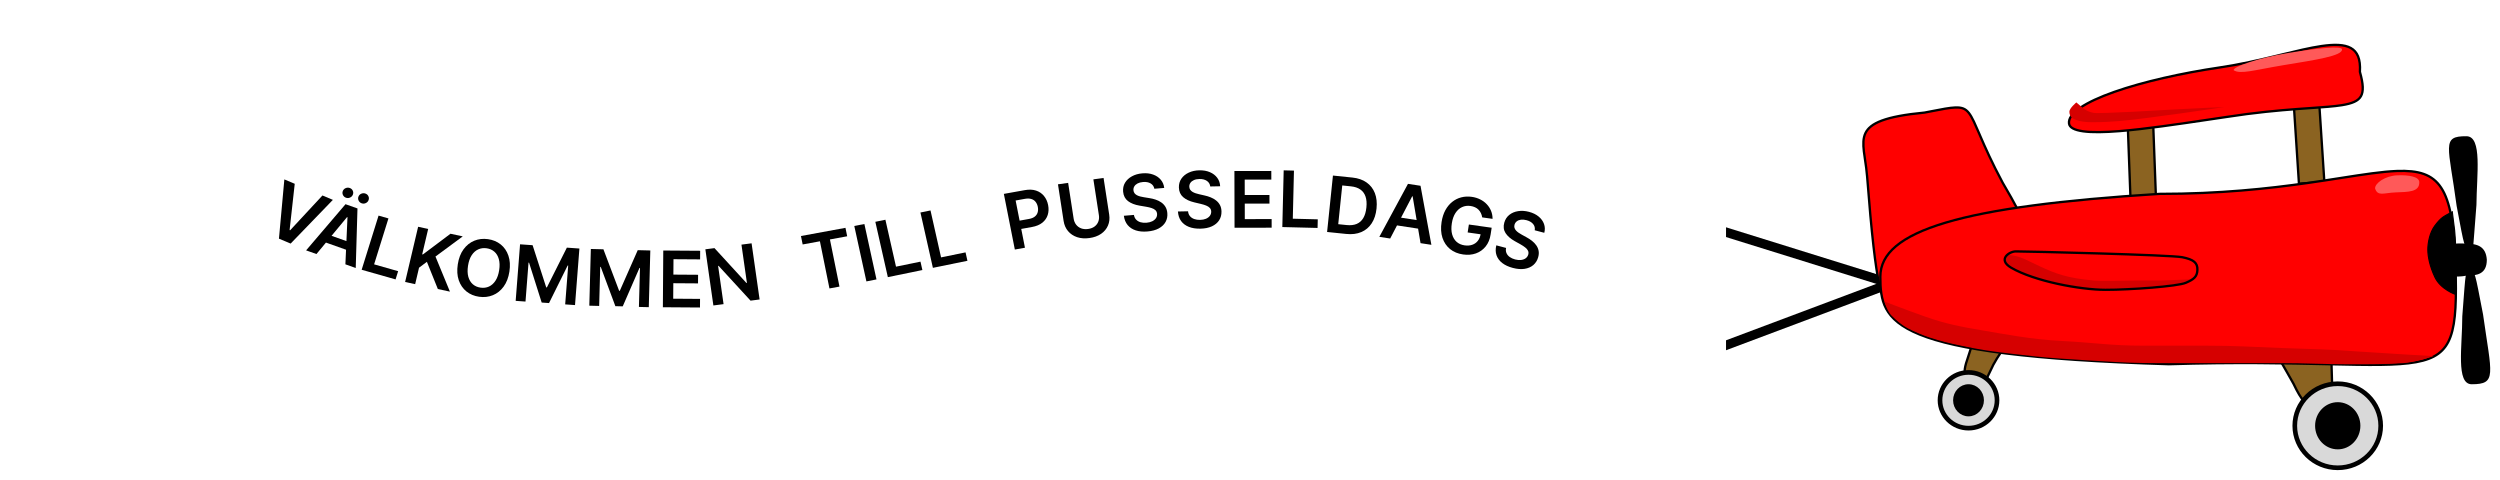 <svg width="1074" height="206" viewBox="0 0 1074 206" fill="none" xmlns="http://www.w3.org/2000/svg">
<line x1="819.967" y1="118.872" x2="735.703" y2="150.504" stroke="black" stroke-width="4"/>
<line x1="818.34" y1="123.669" x2="732.405" y2="96.91" stroke="black" stroke-width="4"/>
<g filter="url(#filter0_d_648_2)">
<path d="M59.045 11.5C62.578 13.532 102.93 27.512 149.5 35C194.61 42.253 245.585 43.052 272.706 43.052C327.827 43.052 351.143 33.73 390.298 25.5C426.046 17.986 474.917 12.5 496.866 12.5C520.787 12.5 534.188 11.79 582.436 17.5C645.593 24.974 711.097 37.165 733.465 41.478C738.142 42.38 741.501 46.478 741.501 51.241V174.61C741.501 180.906 735.791 185.656 729.602 184.5C704.205 179.757 642.126 168.626 582.436 161.5C534.015 155.72 497.391 154.5 476.393 156C455.394 157.5 407.798 164.874 376.124 172C338.335 180.502 305.003 182 282.155 182C232.695 182 190.504 176.805 136.5 166C116.621 162.022 64.001 144.897 50.001 138C36.001 131.103 33.455 129.77 25 124C13.342 116.042 4 107.5 4 107.5L35.501 61.5L27 0L59.045 11.5Z" fill="white"/>
</g>
<g filter="url(#filter1_d_648_2)">
<path d="M856.297 152.752L856.303 152.738L856.31 152.725C858.555 148.644 860.504 146.005 861.942 144.343C862.275 143.959 862.581 143.626 862.856 143.34C861.281 143.735 858.795 144.149 855.2 144.149L855.179 144.149L855.158 144.147C854.208 144.068 853.376 143.991 852.643 143.922C851.467 143.813 850.547 143.727 849.801 143.696C848.579 143.646 847.995 143.758 847.618 144.033C847.233 144.313 846.956 144.834 846.585 145.95C846.461 146.324 846.325 146.767 846.169 147.276C845.884 148.203 845.532 149.349 845.06 150.699C843.648 154.733 843.797 156.955 844.61 158.162C845.412 159.355 847.011 159.768 849.119 159.768C849.735 159.768 850.23 159.916 850.629 160.159C851.024 160.4 851.298 160.718 851.496 161.017C851.649 161.246 851.77 161.486 851.859 161.664C851.866 161.678 851.873 161.691 851.879 161.704C852.053 161.454 852.292 161.035 852.632 160.376C853.297 159.087 854.3 156.967 855.888 153.616C856.02 153.336 856.156 153.048 856.297 152.752ZM852.033 161.973C852.033 161.973 852.032 161.972 852.029 161.969C852.032 161.972 852.033 161.974 852.033 161.973Z" fill="#8B6321" stroke="black"/>
<path d="M985.29 160.858L985.284 160.844L985.277 160.831C984.16 158.8 983.189 157.106 982.374 155.697C982.186 155.372 982.007 155.063 981.837 154.769C981.265 153.783 980.79 152.964 980.412 152.28C979.917 151.385 979.61 150.762 979.472 150.331C979.403 150.116 979.389 149.989 979.394 149.921C979.395 149.907 979.396 149.898 979.398 149.892C979.414 149.882 979.465 149.856 979.586 149.836C979.732 149.812 979.935 149.804 980.21 149.815C980.738 149.837 981.44 149.923 982.357 150.037C982.403 150.042 982.45 150.048 982.497 150.054C984.453 150.295 987.239 150.627 990.918 150.627L990.934 150.627L990.95 150.626C992.203 150.548 993.311 150.47 994.291 150.402C995.865 150.291 997.112 150.204 998.114 150.173C998.923 150.149 999.542 150.163 1000.02 150.228C1000.5 150.292 1000.8 150.403 1000.99 150.542C1001.36 150.799 1001.55 151.275 1001.62 152.445C1001.65 152.954 1001.66 153.555 1001.67 154.277C1001.68 154.359 1001.68 154.443 1001.68 154.529C1001.69 155.359 1001.71 156.328 1001.77 157.451C1001.88 159.466 1001.86 161.031 1001.73 162.245C1001.59 163.462 1001.33 164.289 1000.97 164.857C1000.28 165.933 999.115 166.247 996.999 166.247C995.736 166.247 994.776 166.973 994.001 167.649C993.85 167.781 993.709 167.909 993.573 168.031C993.34 168.241 993.122 168.438 992.892 168.623C992.538 168.909 992.22 169.11 991.908 169.209C991.613 169.303 991.308 169.31 990.953 169.171C990.583 169.027 990.133 168.714 989.587 168.119C988.491 166.924 987.111 164.702 985.29 160.858Z" fill="#8B6321" stroke="black"/>
<path d="M857.922 167.964C857.922 174.556 852.459 179.935 845.675 179.935C838.891 179.935 833.428 174.556 833.428 167.964C833.428 161.372 838.891 155.993 845.675 155.993C852.459 155.993 857.922 161.372 857.922 167.964Z" fill="#D9D9D9" stroke="black" stroke-width="2"/>
<path d="M851.799 167.964C851.799 171.517 849.038 174.363 845.675 174.363C842.312 174.363 839.552 171.517 839.552 167.964C839.552 164.41 842.312 161.564 845.675 161.564C849.038 161.564 851.799 164.41 851.799 167.964Z" fill="black" stroke="black"/>
<path d="M1022.75 178.908C1022.75 188.858 1014.51 196.96 1004.3 196.96C994.082 196.96 985.839 188.858 985.839 178.908C985.839 168.959 994.082 160.857 1004.3 160.857C1014.51 160.857 1022.75 168.959 1022.75 178.908Z" fill="#D9D9D9" stroke="black" stroke-width="2"/>
<path d="M1013.52 178.908C1013.52 184.248 1009.37 188.542 1004.3 188.542C999.218 188.542 995.067 184.248 995.067 178.908C995.067 173.568 999.218 169.274 1004.3 169.274C1009.37 169.274 1013.52 173.568 1013.52 178.908Z" fill="black" stroke="black"/>
<rect x="914.016" y="48.075" width="10.942" height="34.671" transform="rotate(-2.141 914.016 48.075)" fill="#8B6321" stroke="black"/>
<rect x="985.37" y="40.307" width="10.942" height="34.671" transform="rotate(-3.732 985.37 40.307)" fill="#8B6321" stroke="black"/>
<path d="M1068.34 107.567C1068.34 113.648 1064.35 114.458 1059.42 114.458C1050.91 116.08 1040.37 111.779 1040.37 107.973C1040.37 104.167 1050.1 99.866 1059.42 100.677C1064.35 100.677 1067.94 101.893 1068.34 107.567Z" fill="black"/>
<path d="M1066.72 131.078C1070.37 157.02 1072.8 161.074 1061.85 161.074C1054.97 161.074 1057.8 144.873 1057.8 131.889C1059.42 110.81 1059.02 113.137 1061.04 113.001C1063.48 112.837 1063.07 112.432 1066.72 131.078Z" fill="black"/>
<path d="M1055.37 84.463C1051.91 58.495 1048.66 54.446 1059.6 54.524C1066.49 54.573 1063.97 71.073 1063.88 84.057C1062.11 105.124 1063.07 102.176 1061.04 102.298C1058.61 102.444 1058.88 103.134 1055.37 84.463Z" fill="black"/>
<path d="M1013.82 26.794L1013.82 26.877L1013.84 26.957C1014.56 29.535 1014.96 31.629 1015.03 33.341C1015.09 35.051 1014.83 36.348 1014.24 37.361C1013.08 39.38 1010.53 40.479 1006.03 41.193C1002.63 41.733 998.237 42.038 992.719 42.421C990.975 42.542 989.118 42.672 987.144 42.818C978.943 43.428 968.77 44.341 956.39 46.269C954.028 46.617 951.662 46.969 949.302 47.32C935.24 49.41 921.425 51.464 910.508 52.334C904.13 52.842 898.778 52.942 894.96 52.42C893.048 52.159 891.561 51.746 890.529 51.179C889.508 50.617 888.98 49.934 888.861 49.123C888.706 48.067 889.02 46.971 889.822 45.825C890.628 44.674 891.908 43.5 893.625 42.32C897.056 39.96 902.132 37.644 908.311 35.469C920.66 31.122 937.3 27.378 953.7 24.965C962.236 23.709 970.388 21.811 977.778 20.029C978.537 19.846 979.287 19.664 980.029 19.485C986.525 17.913 992.364 16.5 997.311 15.78C1002.85 14.973 1007.13 15.061 1009.94 16.643C1012.67 18.182 1014.15 21.232 1013.82 26.794Z" fill="#FF0000" stroke="black"/>
<path d="M860.35 74.503L860.356 74.513L860.361 74.522C865.676 83.487 869.34 90.596 871.659 96.173C873.983 101.761 874.937 105.767 874.883 108.541C874.856 109.922 874.58 110.972 874.122 111.757C873.668 112.536 873.018 113.085 872.188 113.444C870.496 114.174 868.044 114.118 865.041 113.474C859.185 112.22 851.633 108.831 844.576 105.665L844.109 105.455C840.527 103.849 837.09 102.315 834.113 101.184C831.155 100.06 828.579 99.304 826.742 99.304C824.778 99.304 823.077 100.571 821.605 102.376C820.124 104.192 818.796 106.651 817.589 109.245C816.643 111.278 815.761 113.418 814.934 115.423C814.705 115.979 814.48 116.524 814.26 117.054C813.234 119.515 812.307 121.617 811.441 122.939C811.003 123.607 810.622 124.009 810.306 124.183C810.159 124.264 810.044 124.285 809.952 124.277C809.861 124.27 809.745 124.231 809.6 124.115C809.29 123.866 808.92 123.321 808.52 122.322C808.127 121.338 807.728 119.975 807.322 118.163C805.699 110.908 804.034 96.731 802.108 71.796L801.61 71.835L802.108 71.796C801.912 69.256 801.554 66.868 801.227 64.686C801.033 63.388 800.849 62.164 800.717 61.023C800.356 57.907 800.363 55.345 801.389 53.202C802.404 51.081 804.468 49.274 808.449 47.792C812.437 46.308 818.29 45.173 826.789 44.363L826.813 44.361L826.837 44.356C827.744 44.181 828.604 44.013 829.42 43.853C834.289 42.901 837.609 42.251 840.06 42.17C841.478 42.123 842.56 42.27 843.457 42.635C844.346 42.998 845.091 43.591 845.81 44.503C846.535 45.423 847.226 46.657 848.004 48.288C848.675 49.697 849.401 51.379 850.266 53.382C850.402 53.697 850.541 54.02 850.684 54.351C852.789 59.218 855.682 65.786 860.35 74.503Z" fill="#FF0000" stroke="black"/>
<path d="M1054.87 109.609C1055.32 124.421 1055.1 134.195 1052.75 140.642C1051.59 143.841 1049.9 146.201 1047.52 147.947C1045.13 149.7 1042 150.862 1037.91 151.602C1029.7 153.087 1017.79 152.853 1000.57 152.468L999.634 152.447C982.558 152.065 960.405 151.57 931.738 152.465C871.746 150.641 840.727 146.206 824.711 139.722C816.721 136.488 812.527 132.767 810.308 128.66C808.08 124.539 807.796 119.952 807.796 114.863C807.796 109.942 809.941 105.603 814.515 101.756C819.107 97.894 826.139 94.539 835.864 91.641C855.31 85.845 885.353 81.921 927.7 79.287C953.666 79.286 974.51 77.003 991.198 74.633C996.46 73.886 1001.3 73.131 1005.75 72.437C1015.45 70.925 1023.32 69.699 1029.7 69.457C1038.99 69.105 1044.92 70.846 1048.74 76.667C1050.67 79.61 1052.08 83.632 1053.07 89.041C1054.05 94.447 1054.62 101.208 1054.87 109.609Z" fill="#FF0000" stroke="black"/>
<path d="M886 142.5C872.475 141.813 861 139.5 852 138C842.31 136.386 835.5 135.025 827 132C816.582 128.293 809.5 125.5 809.5 125.5C809.5 125.5 810.919 129.919 812.5 131.5C815 134 817.602 136 819.5 137C822.068 138.354 826.235 140.116 829 141C834.367 142.718 836.989 143.322 842.5 144.5C851.007 146.32 855.857 147.01 864.5 148C872.281 148.893 876.687 149.445 884.5 150C893.284 150.625 899.709 150.983 908.5 151.5C917 152 923.5 152 933 152H951H980C991.325 152 997.98 152.5 1009.5 152.5C1019.07 152.5 1024 152.5 1032.5 152C1037.32 151.717 1045.5 149 1045.5 149C1045.5 149 1018.17 147.398 1013 147C1000 146 993.5 146 980 145.5C966.731 145.009 960.778 144.5 947.5 144.5H920.5C906.832 144.5 899.651 143.194 886 142.5Z" fill="#D60000"/>
</g>
<path d="M126.62 78.954L124.415 98.828L124.645 98.925L138.528 83.973L143.002 85.859L124.858 104.642L119.836 102.525L122.158 77.073L126.62 78.954Z" fill="black"/>
<path d="M155.369 115.887L162.628 92.624L166.874 93.833L160.717 113.563L171.04 116.502L169.937 120.035L155.369 115.887Z" fill="black"/>
<path d="M174.038 121.143L179.628 97.424L183.944 98.352L181.375 109.25L181.666 109.313L193.529 100.414L198.799 101.548L187.077 110.209L193.29 125.285L188.102 124.168L183.391 112.471L180.018 115.006L178.353 122.071L174.038 121.143Z" fill="black"/>
<path d="M218.84 116.673C218.441 119.268 217.613 121.422 216.354 123.136C215.105 124.843 213.568 126.069 211.745 126.814C209.929 127.56 207.964 127.785 205.851 127.488C203.738 127.191 201.92 126.435 200.397 125.22C198.884 123.998 197.781 122.398 197.09 120.418C196.408 118.432 196.266 116.145 196.664 113.558C197.063 110.963 197.887 108.812 199.136 107.105C200.394 105.391 201.932 104.161 203.748 103.415C205.572 102.67 207.54 102.446 209.653 102.743C211.766 103.04 213.58 103.795 215.095 105.009C216.618 106.224 217.72 107.825 218.402 109.811C219.093 111.79 219.239 114.077 218.84 116.673ZM214.445 116.055C214.726 114.228 214.676 112.647 214.295 111.312C213.923 109.971 213.284 108.908 212.377 108.124C211.472 107.332 210.363 106.843 209.051 106.659C207.739 106.475 206.531 106.638 205.425 107.147C204.321 107.649 203.385 108.491 202.618 109.672C201.859 110.847 201.34 112.348 201.059 114.175C200.778 116.002 200.824 117.587 201.195 118.928C201.576 120.263 202.219 121.327 203.125 122.119C204.031 122.903 205.141 123.387 206.453 123.571C207.765 123.756 208.973 123.597 210.077 123.095C211.182 122.586 212.114 121.743 212.873 120.568C213.64 119.387 214.164 117.882 214.445 116.055Z" fill="black"/>
<path d="M223.418 104.954L228.807 105.337L234.656 123.457L234.941 123.477L243.524 106.386L248.913 106.769L247.026 131.065L242.801 130.765L244.097 114.073L243.871 114.057L235.863 130.199L232.706 129.974L227.281 112.839L227.056 112.823L225.757 129.551L221.532 129.25L223.418 104.954Z" fill="black"/>
<path d="M253.826 106.96L259.226 107.096L265.981 124.93L266.266 124.937L273.976 107.467L279.377 107.603L278.718 131.963L274.483 131.857L274.936 115.121L274.71 115.115L267.526 131.61L264.362 131.531L258.081 114.661L257.855 114.656L257.401 131.427L253.167 131.321L253.826 106.96Z" fill="black"/>
<path d="M284.77 131.992L284.942 107.623L300.791 107.733L300.765 111.434L289.33 111.355L289.283 117.97L299.897 118.044L299.871 121.744L289.257 121.671L289.21 128.322L300.74 128.402L300.714 132.103L284.77 131.992Z" fill="black"/>
<path d="M322.882 104.529L326.326 128.654L322.432 129.158L308.699 114.2L308.498 114.226L310.844 130.659L306.466 131.226L303.022 107.101L306.94 106.594L320.663 121.565L320.876 121.537L318.528 105.093L322.882 104.529Z" fill="black"/>
<path d="M344.824 105.019L344.089 101.392L363.212 97.877L363.946 101.504L356.538 102.866L360.639 123.124L356.332 123.915L352.231 103.658L344.824 105.019Z" fill="black"/>
<path d="M371.335 96.229L376.538 120.036L372.208 120.896L367.005 97.089L371.335 96.229Z" fill="black"/>
<path d="M381.417 119.057L376.044 95.288L380.368 94.4L384.925 114.559L395.439 112.4L396.255 116.01L381.417 119.057Z" fill="black"/>
<path d="M400.77 115.066L395.419 91.292L399.744 90.407L404.282 110.572L414.798 108.421L415.61 112.032L400.77 115.066Z" fill="black"/>
<path d="M435.974 107.202L431.256 83.294L440.251 81.682C442.094 81.351 443.707 81.417 445.092 81.878C446.484 82.337 447.618 83.109 448.495 84.193C449.378 85.267 449.97 86.563 450.269 88.081C450.572 89.614 450.516 91.034 450.103 92.341C449.69 93.648 448.919 94.757 447.789 95.669C446.658 96.573 445.167 97.19 443.316 97.522L437.355 98.591L436.652 95.03L442.028 94.066C443.105 93.873 443.951 93.528 444.564 93.032C445.178 92.535 445.584 91.93 445.783 91.218C445.99 90.504 446.009 89.723 445.842 88.874C445.674 88.026 445.359 87.309 444.896 86.723C444.44 86.136 443.83 85.726 443.064 85.492C442.305 85.25 441.383 85.226 440.297 85.42L436.315 86.134L440.319 106.423L435.974 107.202Z" fill="black"/>
<path d="M469.715 77.053L474.088 76.442L476.509 92.178C476.775 93.903 476.6 95.477 475.984 96.9C475.377 98.323 474.395 99.505 473.039 100.447C471.682 101.381 470.022 101.986 468.058 102.26C466.086 102.535 464.309 102.411 462.728 101.887C461.145 101.355 459.848 100.491 458.838 99.295C457.827 98.099 457.189 96.638 456.923 94.913L454.501 79.177L458.874 78.567L461.239 93.938C461.394 94.942 461.751 95.805 462.312 96.527C462.88 97.249 463.604 97.776 464.482 98.11C465.358 98.436 466.351 98.522 467.458 98.367C468.566 98.213 469.491 97.859 470.233 97.307C470.981 96.746 471.515 96.043 471.834 95.197C472.153 94.352 472.236 93.427 472.081 92.424L469.715 77.053Z" fill="black"/>
<path d="M495.914 81.089C495.707 80.064 495.166 79.297 494.29 78.79C493.423 78.281 492.337 78.082 491.032 78.192C490.115 78.269 489.342 78.473 488.711 78.804C488.081 79.136 487.614 79.553 487.31 80.056C487.006 80.559 486.878 81.115 486.927 81.724C486.973 82.23 487.129 82.659 487.392 83.01C487.664 83.362 488.013 83.651 488.441 83.878C488.867 84.097 489.334 84.272 489.84 84.405C490.346 84.538 490.854 84.642 491.363 84.719L493.692 85.097C494.629 85.233 495.537 85.447 496.417 85.74C497.304 86.031 498.109 86.425 498.833 86.922C499.564 87.418 500.163 88.04 500.631 88.789C501.099 89.538 501.381 90.437 501.479 91.488C501.611 92.91 501.363 94.192 500.736 95.335C500.108 96.471 499.135 97.4 497.816 98.124C496.504 98.839 494.876 99.278 492.931 99.441C491.042 99.6 489.375 99.445 487.929 98.978C486.492 98.509 485.33 97.747 484.443 96.691C483.564 95.635 483.019 94.303 482.806 92.697L487.134 92.334C487.276 93.174 487.602 93.855 488.112 94.377C488.623 94.9 489.258 95.268 490.019 95.483C490.788 95.697 491.631 95.765 492.547 95.688C493.504 95.608 494.329 95.395 495.022 95.051C495.722 94.698 496.254 94.247 496.617 93.699C496.98 93.143 497.133 92.517 497.076 91.822C497.01 91.19 496.776 90.685 496.374 90.304C495.971 89.916 495.429 89.612 494.748 89.39C494.073 89.16 493.291 88.971 492.401 88.823L489.572 88.344C487.524 87.999 485.871 87.353 484.613 86.408C483.361 85.454 482.655 84.109 482.494 82.371C482.361 80.941 482.632 79.657 483.307 78.518C483.99 77.378 484.976 76.455 486.265 75.75C487.553 75.037 489.047 74.609 490.747 74.466C492.47 74.322 494.007 74.495 495.36 74.986C496.719 75.469 497.819 76.209 498.66 77.205C499.501 78.193 499.996 79.369 500.147 80.734L495.914 81.089Z" fill="black"/>
<path d="M519.928 80.106C519.794 79.069 519.307 78.27 518.47 77.707C517.64 77.145 516.57 76.876 515.262 76.903C514.342 76.921 513.556 77.076 512.904 77.366C512.252 77.657 511.756 78.044 511.418 78.527C511.08 79.01 510.914 79.556 510.92 80.167C510.931 80.675 511.056 81.113 511.294 81.481C511.541 81.849 511.869 82.159 512.279 82.413C512.69 82.659 513.143 82.864 513.638 83.029C514.134 83.193 514.633 83.33 515.135 83.439L517.432 83.964C518.357 84.16 519.248 84.432 520.105 84.78C520.969 85.127 521.745 85.572 522.432 86.114C523.126 86.655 523.681 87.315 524.095 88.092C524.509 88.869 524.728 89.785 524.752 90.84C524.784 92.267 524.448 93.532 523.742 94.633C523.037 95.726 522.001 96.592 520.635 97.23C519.277 97.86 517.622 98.195 515.671 98.234C513.775 98.272 512.123 98.011 510.714 97.452C509.313 96.893 508.207 96.058 507.396 94.948C506.594 93.837 506.142 92.474 506.042 90.857L510.385 90.77C510.467 91.617 510.745 92.318 511.218 92.872C511.69 93.426 512.299 93.834 513.042 94.097C513.794 94.36 514.63 94.482 515.55 94.463C516.51 94.444 517.347 94.285 518.063 93.985C518.786 93.677 519.347 93.261 519.748 92.737C520.149 92.205 520.345 91.591 520.338 90.892C520.315 90.258 520.117 89.738 519.743 89.333C519.369 88.92 518.849 88.582 518.185 88.317C517.528 88.045 516.761 87.806 515.884 87.602L513.096 86.943C511.077 86.468 509.474 85.718 508.284 84.695C507.102 83.663 506.492 82.275 506.453 80.53C506.42 79.095 506.781 77.83 507.534 76.736C508.294 75.642 509.342 74.784 510.677 74.162C512.012 73.532 513.532 73.2 515.237 73.166C516.966 73.132 518.488 73.403 519.802 73.979C521.124 74.548 522.17 75.356 522.939 76.404C523.708 77.444 524.12 78.65 524.175 80.021L519.928 80.106Z" fill="black"/>
<path d="M530.359 97.84L530.305 73.47L546.154 73.447L546.163 77.147L534.728 77.164L534.742 83.78L545.356 83.764L545.365 87.465L534.751 87.481L534.765 94.132L546.295 94.115L546.304 97.816L530.359 97.84Z" fill="black"/>
<path d="M550.884 97.543L551.471 73.18L555.884 73.292L555.387 93.954L566.116 94.225L566.027 97.924L550.884 97.543Z" fill="black"/>
<path d="M578.336 100.503L570.121 99.655L572.632 75.416L581.012 76.281C583.419 76.529 585.436 77.228 587.064 78.377C588.7 79.519 589.89 81.041 590.634 82.945C591.378 84.847 591.62 87.058 591.359 89.575C591.097 92.1 590.403 94.221 589.276 95.939C588.157 97.657 586.667 98.911 584.807 99.7C582.955 100.49 580.798 100.758 578.336 100.503ZM574.906 96.309L578.516 96.682C580.205 96.856 581.645 96.694 582.837 96.195C584.03 95.688 584.975 94.849 585.67 93.677C586.367 92.496 586.811 90.979 587.003 89.125C587.195 87.271 587.07 85.703 586.629 84.421C586.188 83.132 585.443 82.126 584.394 81.403C583.353 80.674 582.012 80.224 580.37 80.055L576.63 79.668L574.906 96.309Z" fill="black"/>
<path d="M597.22 102.465L592.562 101.752L604.868 78.983L610.255 79.808L614.922 105.175L610.264 104.462L606.871 84.346L606.683 84.317L597.22 102.465ZM598.873 93.052L611.576 94.997L611.019 98.499L598.316 96.554L598.873 93.052Z" fill="black"/>
<path d="M636.752 93.389C636.653 92.727 636.47 92.12 636.202 91.569C635.943 91.012 635.602 90.519 635.178 90.091C634.763 89.664 634.262 89.317 633.678 89.05C633.094 88.775 632.441 88.587 631.718 88.485C630.422 88.302 629.217 88.464 628.103 88.972C626.99 89.48 626.045 90.324 625.269 91.504C624.501 92.677 623.979 94.165 623.7 95.969C623.419 97.787 623.468 99.368 623.846 100.712C624.225 102.055 624.874 103.128 625.793 103.93C626.714 104.725 627.85 105.218 629.201 105.409C630.426 105.582 631.523 105.496 632.491 105.152C633.467 104.809 634.265 104.241 634.885 103.447C635.506 102.646 635.907 101.661 636.088 100.493L637.054 100.786L630.503 99.861L631.03 96.451L640.821 97.833L640.374 100.726C640.055 102.788 639.34 104.509 638.228 105.89C637.116 107.271 635.727 108.261 634.061 108.859C632.397 109.449 630.567 109.603 628.572 109.321C626.349 109.007 624.474 108.234 622.947 107.001C621.429 105.761 620.341 104.154 619.683 102.179C619.034 100.196 618.906 97.935 619.298 95.395C619.598 93.451 620.141 91.753 620.927 90.302C621.721 88.852 622.699 87.665 623.861 86.739C625.025 85.806 626.321 85.156 627.75 84.789C629.181 84.414 630.685 84.338 632.264 84.561C633.599 84.749 634.814 85.121 635.908 85.676C637.004 86.223 637.944 86.917 638.729 87.757C639.522 88.597 640.134 89.549 640.564 90.611C640.994 91.673 641.207 92.809 641.205 94.018L636.752 93.389Z" fill="black"/>
<path d="M659.321 98.927C659.496 97.899 659.264 97.001 658.624 96.234C657.992 95.468 657.043 94.919 655.777 94.585C654.887 94.351 654.086 94.283 653.374 94.382C652.662 94.482 652.072 94.716 651.605 95.085C651.138 95.454 650.817 95.931 650.643 96.517C650.505 97.005 650.496 97.458 650.617 97.876C650.745 98.295 650.97 98.682 651.29 99.037C651.612 99.385 651.987 99.705 652.415 99.998C652.843 100.292 653.282 100.559 653.733 100.801L655.787 101.933C656.618 102.374 657.394 102.878 658.116 103.445C658.845 104.015 659.46 104.652 659.96 105.358C660.469 106.067 660.808 106.849 660.978 107.706C661.147 108.563 661.088 109.499 660.801 110.514C660.412 111.888 659.717 113.004 658.715 113.864C657.715 114.716 656.465 115.26 654.964 115.496C653.473 115.726 651.783 115.593 649.897 115.095C648.063 114.612 646.551 113.91 645.361 112.989C644.179 112.071 643.361 110.969 642.909 109.685C642.464 108.403 642.431 106.976 642.811 105.402L647.01 106.51C646.84 107.342 646.901 108.088 647.193 108.748C647.484 109.407 647.949 109.964 648.587 110.419C649.232 110.876 650 111.222 650.889 111.457C651.818 111.701 652.67 111.778 653.445 111.688C654.231 111.591 654.894 111.348 655.433 110.957C655.974 110.558 656.344 110.024 656.542 109.354C656.707 108.741 656.669 108.19 656.429 107.7C656.191 107.203 655.791 106.737 655.23 106.302C654.679 105.861 654.011 105.423 653.228 104.986L650.742 103.593C648.941 102.585 647.62 101.429 646.778 100.124C645.945 98.814 645.767 97.319 646.242 95.64C646.633 94.258 647.352 93.148 648.397 92.308C649.45 91.47 650.71 90.937 652.176 90.708C653.644 90.472 655.203 90.571 656.852 91.005C658.525 91.446 659.908 92.122 661.001 93.034C662.105 93.94 662.872 95 663.304 96.213C663.738 97.418 663.779 98.684 663.428 100.01L659.321 98.927Z" fill="black"/>
<path d="M135.947 109.137L131.506 107.56L148.436 87.724L153.572 89.548L152.822 115.131L148.381 113.554L149.28 93.325L149.1 93.261L135.947 109.137ZM139.561 100.285L151.67 104.587L150.383 107.891L138.274 103.589L139.561 100.285ZM148.628 84.94C148.037 84.73 147.606 84.341 147.333 83.773C147.069 83.208 147.046 82.644 147.264 82.082C147.495 81.491 147.901 81.072 148.482 80.824C149.074 80.571 149.665 80.55 150.256 80.76C150.861 80.975 151.291 81.359 151.543 81.911C151.806 82.459 151.823 83.028 151.592 83.62C151.374 84.182 150.974 84.595 150.394 84.86C149.822 85.128 149.233 85.155 148.628 84.94ZM155.355 87.329C154.765 87.12 154.333 86.731 154.061 86.163C153.796 85.597 153.773 85.034 153.992 84.472C154.222 83.881 154.628 83.461 155.21 83.213C155.802 82.961 156.393 82.94 156.984 83.149C157.589 83.365 158.018 83.748 158.271 84.301C158.534 84.849 158.55 85.418 158.32 86.01C158.101 86.571 157.702 86.985 157.122 87.25C156.55 87.518 155.961 87.544 155.355 87.329Z" fill="black"/>
<path d="M1029.1 82.657C1034.55 82.433 1039.5 82.583 1039.32 78.193C1039.23 75.925 1034.95 75.112 1029.81 75.323C1024.67 75.534 1020.24 78.694 1020.33 80.962C1021.49 84.473 1023.96 82.868 1029.1 82.657Z" fill="#FF5959"/>
<path d="M910.5 52C922.5 51 955.5 46 955.5 46C955.5 46 943 46.5 934.5 47C929.509 47.294 901.901 48.942 899.5 48.5C896.092 47.873 894.91 46.465 892 44C892 44 889.003 46.476 889 48C888.998 49.188 889.542 50.133 890 50.5C892.5 52.5 897.438 52.5 899 52.5L899 52.5C903.356 52.5 906.827 52.306 910.5 52Z" fill="#D60000"/>
<path d="M899.5 120.5C888 119.5 883 117.499 876.5 114.5C870 111.5 868 110 863 109.5C862 110 861 112 862.5 113.499C862.5 113.499 870.5 118.499 877.5 120C880.649 120.675 885.5 122 885.5 122C885.5 122 894.5 123.754 899.5 124C902.426 124.144 904.072 124.05 907 124C911.495 123.923 914.014 123.782 918.5 123.5C923.193 123.204 925.828 123.032 930.5 122.5C933.436 122.165 935 122 937.5 121.5C938.785 121.243 941 120 941 120C941 120 930.08 120.5 928 120.5H917C913.095 120.5 903.391 120.838 899.5 120.5Z" fill="#D60000"/>
<path d="M866 108C871 108 932.5 109.5 937.5 110.5C942.5 111.5 944.132 112.953 944 116C943.875 118.9 942.5 120 939 121.5C935.5 123 915.435 124.5 904.5 124.5C893.566 124.5 873.957 120.809 864 115C858 111.5 863.157 108 866 108Z" stroke="black"/>
<path d="M1046 97C1049 93 1050 93 1053.5 91L1054.5 98.908C1054.5 98.908 1054.96 103.996 1054.96 107.197C1054.96 110.421 1055 110.882 1055 112.724V117.329L1054.96 126.5C1054.96 126.5 1048.5 124.357 1046 119C1043.95 114.614 1043 110.421 1043 107.197C1043 104.437 1043.79 99.945 1046 97Z" fill="black" stroke="black" stroke-width="0.5"/>
<path d="M981.074 27.983C994.458 25.773 1006.6 24.007 1006.12 21.132C1005.88 19.647 995.371 20.717 982.768 22.798C970.165 24.878 959.321 28.669 959.567 30.154C962.436 32.07 968.471 30.064 981.074 27.983Z" fill="#FF5959"/>
<defs>
<filter id="filter0_d_648_2" x="0" y="0" width="745.5" height="192.674" filterUnits="userSpaceOnUse" color-interpolation-filters="sRGB">
<feFlood flood-opacity="0" result="BackgroundImageFix"/>
<feColorMatrix in="SourceAlpha" type="matrix" values="0 0 0 0 0 0 0 0 0 0 0 0 0 0 0 0 0 0 127 0" result="hardAlpha"/>
<feOffset dy="4"/>
<feGaussianBlur stdDeviation="2"/>
<feComposite in2="hardAlpha" operator="out"/>
<feColorMatrix type="matrix" values="0 0 0 0 0 0 0 0 0 0 0 0 0 0 0 0 0 0 0.25 0"/>
<feBlend mode="normal" in2="BackgroundImageFix" result="effect1_dropShadow_648_2"/>
<feBlend mode="normal" in="SourceGraphic" in2="effect1_dropShadow_648_2" result="shape"/>
</filter>
<filter id="filter1_d_648_2" x="796" y="14.779" width="277.799" height="191.18" filterUnits="userSpaceOnUse" color-interpolation-filters="sRGB">
<feFlood flood-opacity="0" result="BackgroundImageFix"/>
<feColorMatrix in="SourceAlpha" type="matrix" values="0 0 0 0 0 0 0 0 0 0 0 0 0 0 0 0 0 0 127 0" result="hardAlpha"/>
<feOffset dy="4"/>
<feGaussianBlur stdDeviation="2"/>
<feComposite in2="hardAlpha" operator="out"/>
<feColorMatrix type="matrix" values="0 0 0 0 0 0 0 0 0 0 0 0 0 0 0 0 0 0 0.25 0"/>
<feBlend mode="normal" in2="BackgroundImageFix" result="effect1_dropShadow_648_2"/>
<feBlend mode="normal" in="SourceGraphic" in2="effect1_dropShadow_648_2" result="shape"/>
</filter>
</defs>
</svg>
